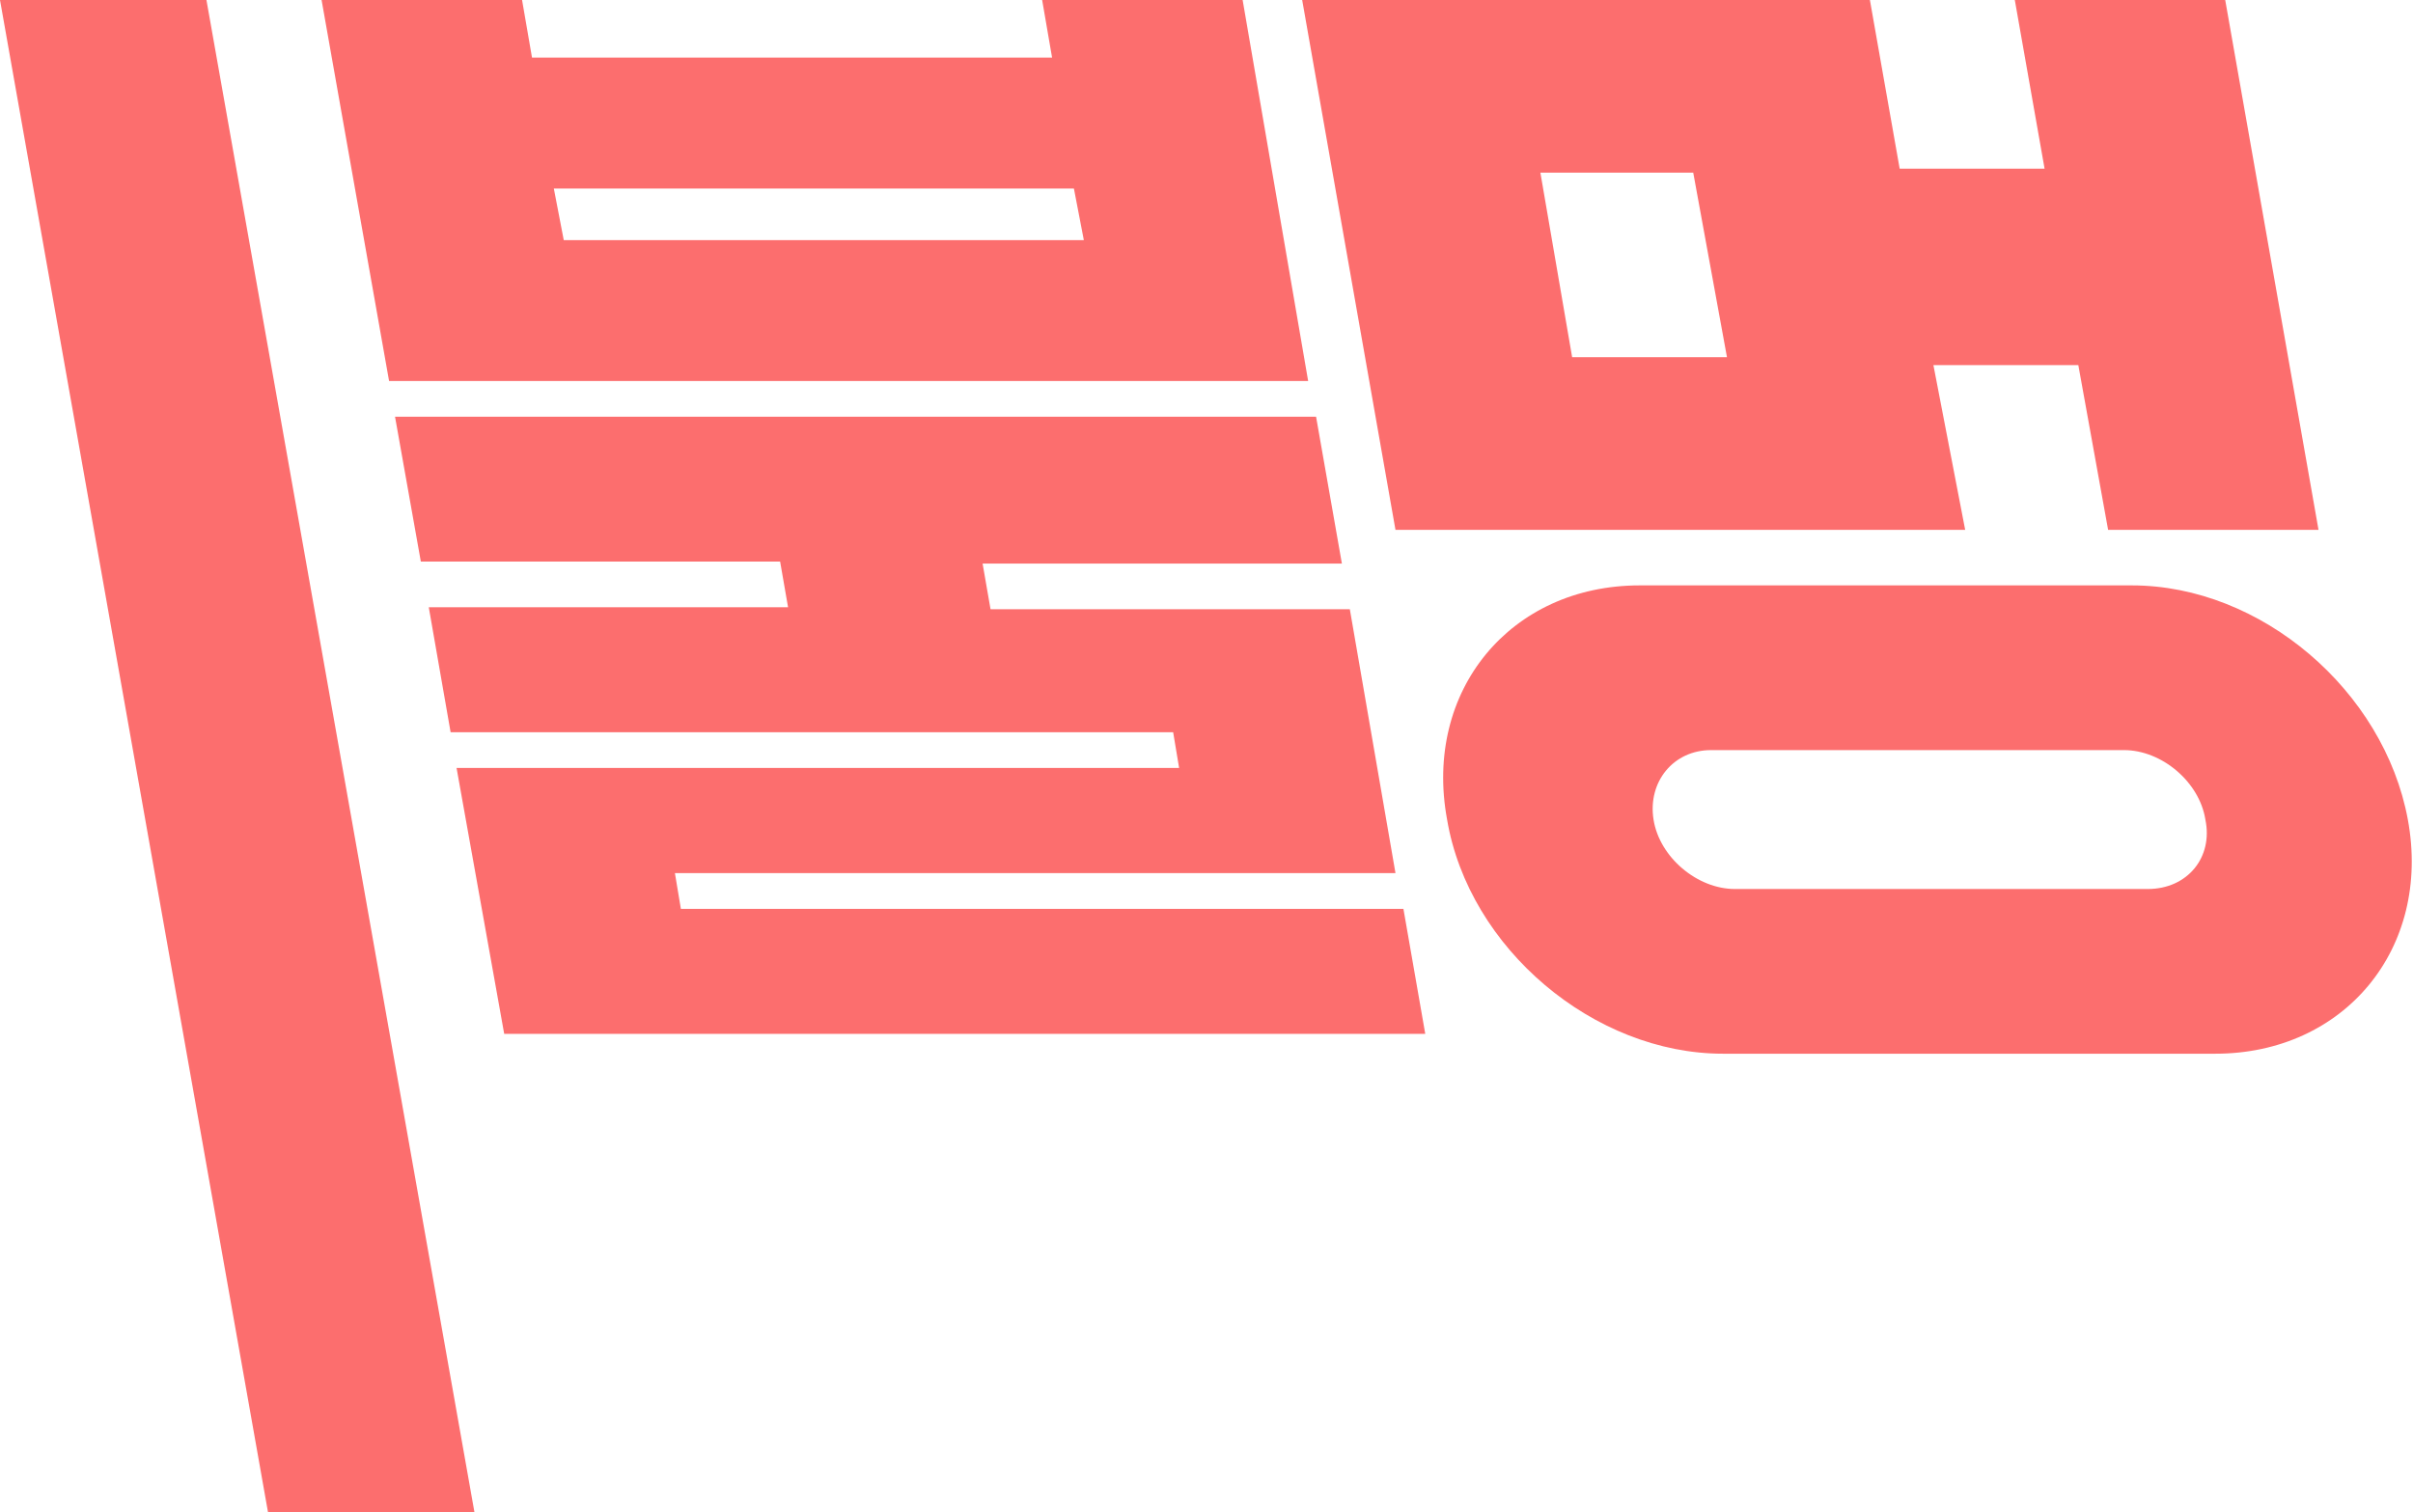 <svg width="611" height="383" viewBox="0 0 611 383" fill="none" xmlns="http://www.w3.org/2000/svg">
<path d="M0 0L67.856 383H120.13L52.274 0H0Z" fill="#FC6E6E"/>
<path d="M497.606 134.201H353.35L329.727 0H473.48L481.019 42.723H517.712L510.172 0H563.451L587.075 134.201H533.796L526.257 92.483H489.564L497.606 134.201ZM428.746 43.728H390.043L398.085 90.472H437.29L428.746 43.728Z" fill="#FC6E6E"/>
<path d="M539.828 148.274H415.174C382.503 148.274 360.387 174.914 366.419 207.584C371.948 240.255 403.614 266.894 436.285 266.894H560.938C593.61 266.894 615.726 240.255 609.694 207.584C603.662 174.914 572.499 148.274 539.828 148.274ZM543.849 225.176H439.301C429.751 225.176 420.201 217.134 418.693 207.584C417.185 198.034 423.719 189.992 433.269 189.992H537.817C547.367 189.992 556.917 198.034 558.425 207.584C560.436 217.134 553.902 225.176 543.849 225.176Z" fill="#FC6E6E"/>
<path d="M248.805 142.745L250.815 154.306H341.792L353.353 221.155H170.897L172.405 230.202H355.363L360.892 261.867H127.67L115.607 194.516H298.566L297.058 185.469H114.099L108.57 153.803H199.547L197.536 142.243H106.559L100.025 105.551H333.247L339.782 142.745H248.805ZM331.237 96.504H98.517L81.428 0H132.194L134.707 14.576H266.397L263.884 0H314.65L331.237 96.504ZM274.439 60.818L271.926 47.749H140.236L142.749 60.818H274.439Z" fill="#FC6E6E"/>
</svg>
